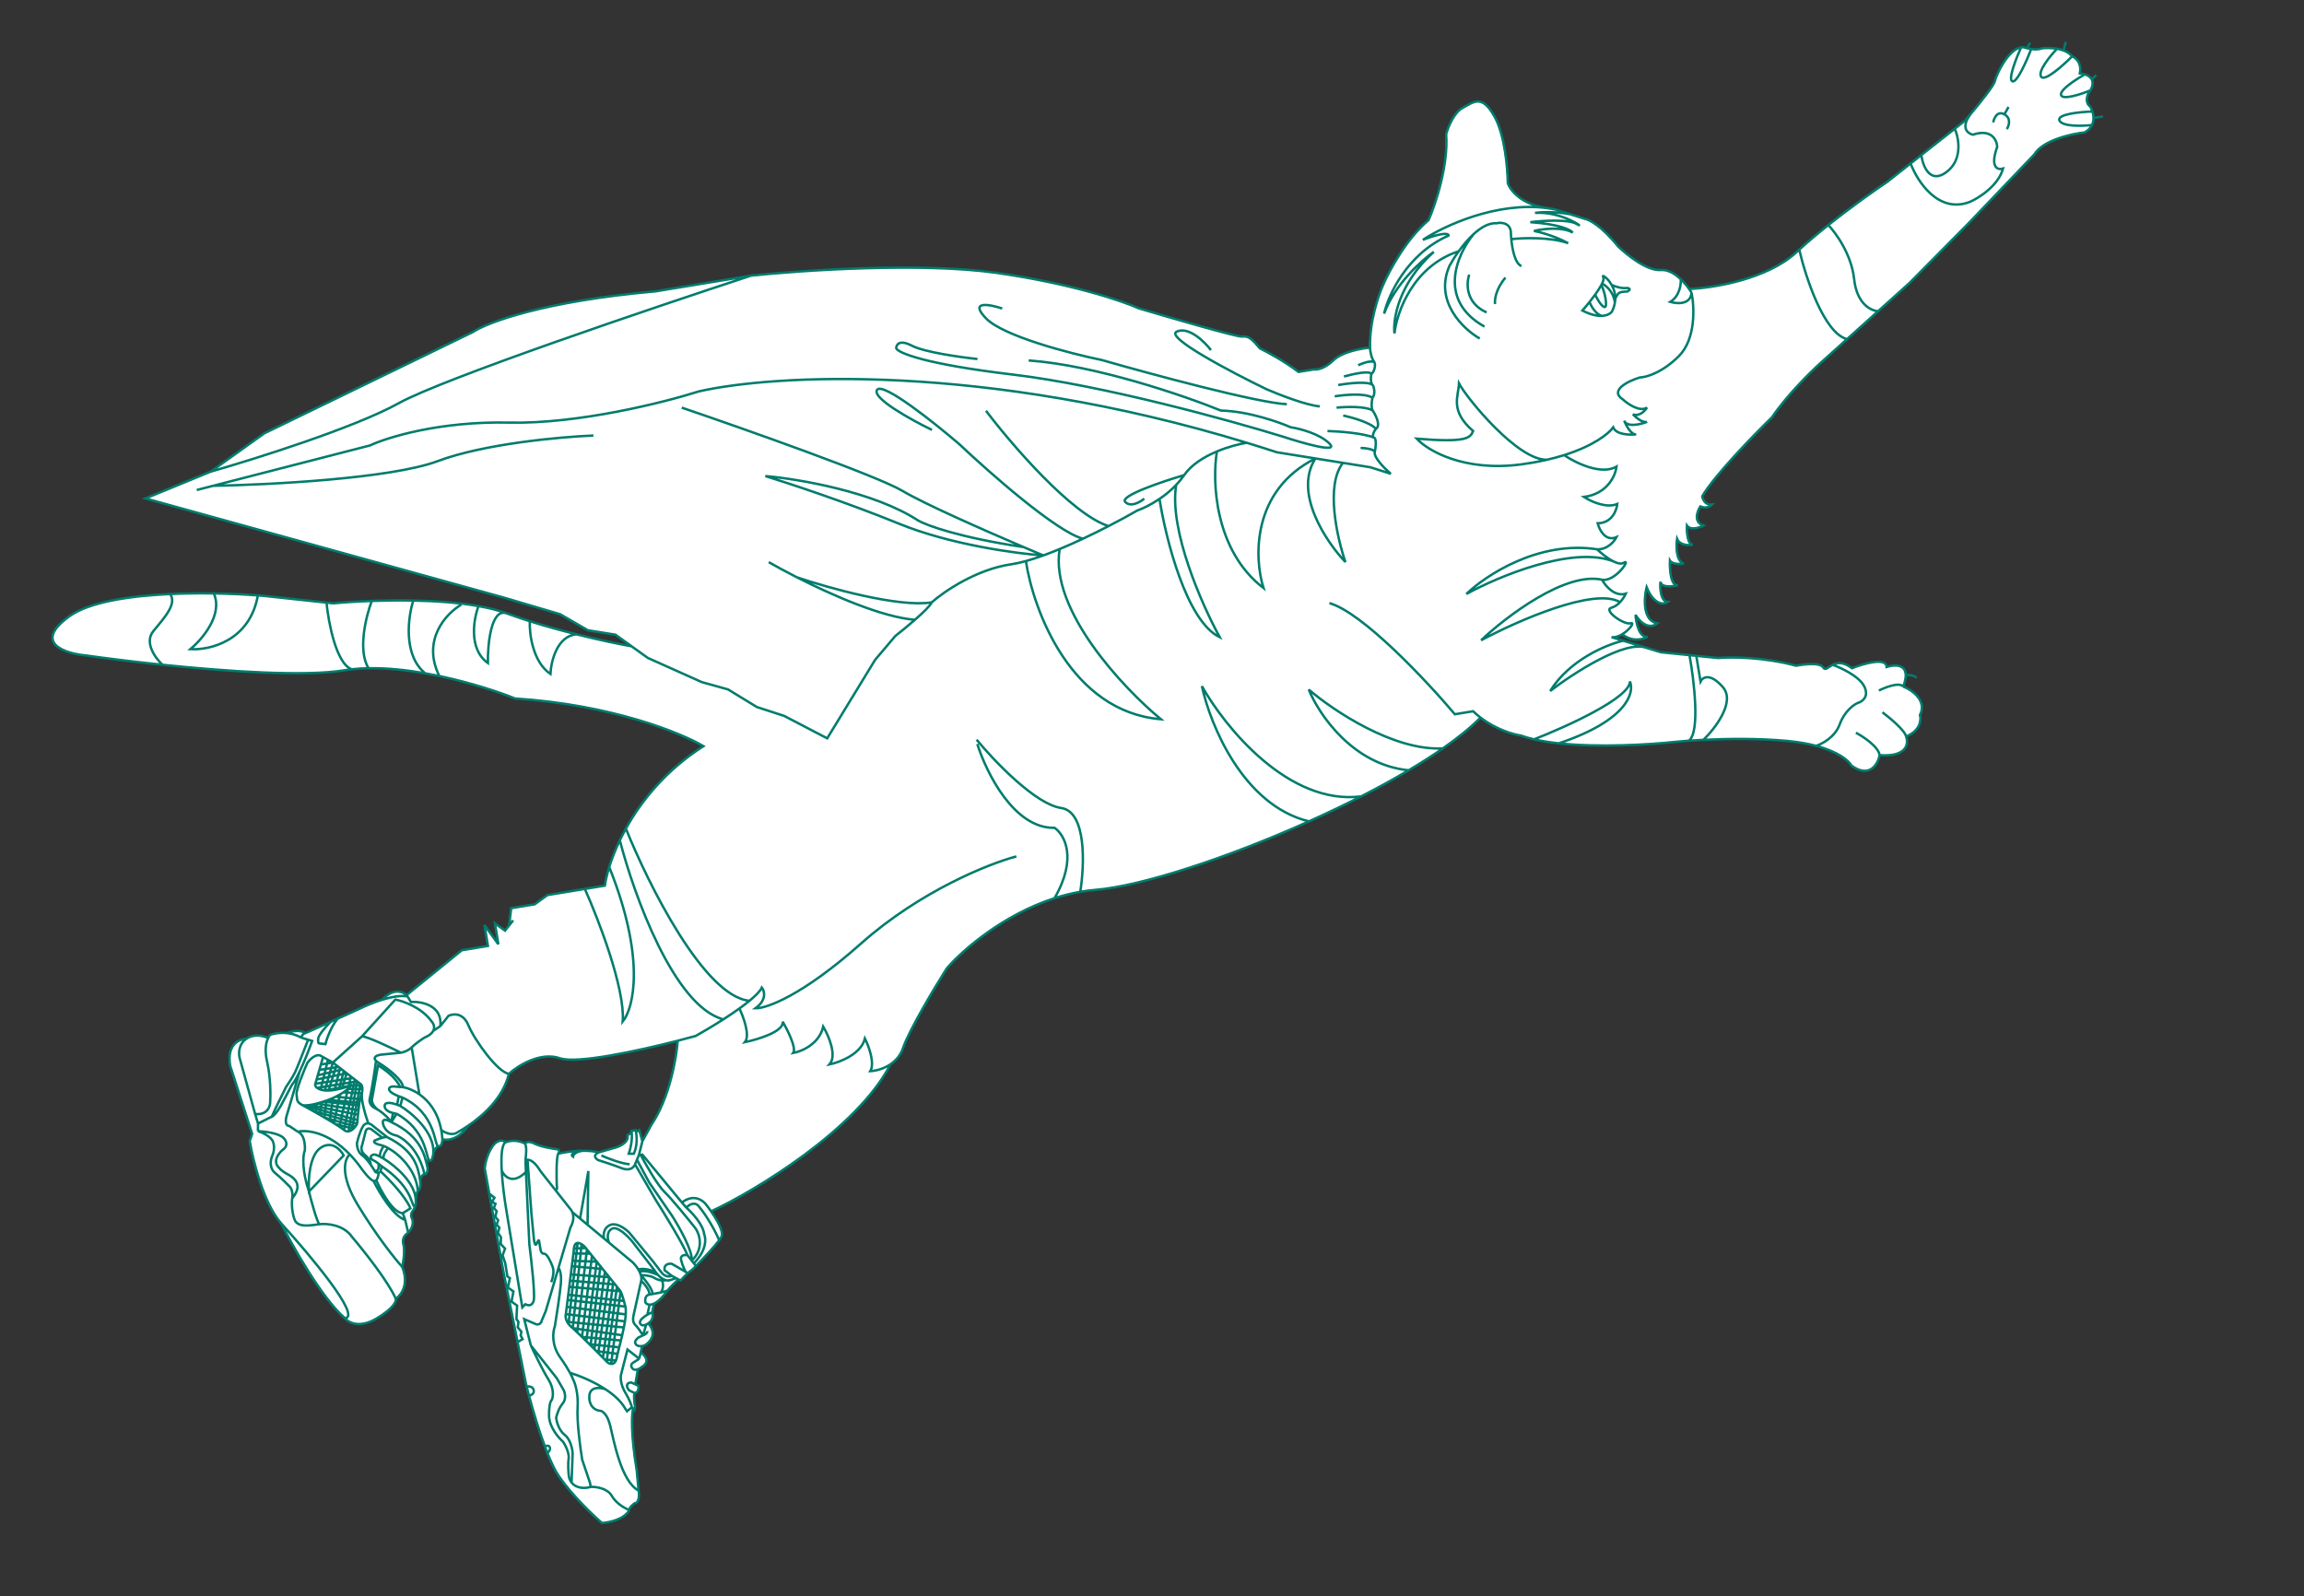 <svg width="570" height="395" viewBox="0 0 570 395" fill="none" xmlns="http://www.w3.org/2000/svg">
<rect x="0" y="0" width="570" height="395" fill="#333333" stroke="none"/>
<path d="M391.995 54.258C393.017 54.422 396.086 56.017 400.19 61.089C402.295 63.138 407.333 67.165 410.646 66.885C412.452 66.733 414.216 67.819 415.637 69.159C416.47 69.944 417.185 70.817 417.722 71.579C423.541 71.359 437.001 69.228 444.287 62.461C444.508 62.256 444.732 62.05 444.959 61.843C447.163 59.836 449.64 57.767 452.14 55.779C457.873 51.219 463.733 47.079 466.735 45.069L472.508 40.527L475.15 38.449L483.428 31.937L485.915 29.982C486.385 29.441 486.952 28.778 487.561 28.053C490.002 25.148 493.115 21.24 493.358 20.139C493.715 18.527 496.613 12.331 499.835 11.808C500.054 11.772 500.274 11.763 500.494 11.783C500.708 11.857 500.987 11.94 501.306 12.018C501.618 12.094 501.969 12.165 502.334 12.217C503.237 12.345 504.231 12.358 504.957 12.044C505.854 11.933 507.299 11.897 508.732 12.149C509.284 12.245 509.834 12.384 510.35 12.578C511.191 12.894 511.942 13.356 512.464 14.015C513.035 14.236 513.922 14.883 514.302 16.033C514.499 16.628 514.561 17.357 514.373 18.232C514.762 18.262 515.203 18.34 515.63 18.482C516.327 18.713 516.987 19.111 517.317 19.737C517.656 20.378 517.65 21.259 516.988 22.443C516.836 22.716 516.649 23.004 516.423 23.31C516.099 24.026 515.747 25.653 516.936 26.43C517.136 26.759 517.34 27.188 517.495 27.675C517.651 28.165 517.756 28.714 517.759 29.279C517.761 29.857 517.654 30.451 517.381 31.015C517.051 31.696 516.478 32.334 515.559 32.845C512.266 33.202 505.161 34.797 503.088 38.32L486.682 55.493L472.182 70.143L464.48 77.07L456.778 83.997L450.231 89.885C447.728 92.138 441.816 97.987 438.19 103.356C433.71 107.703 423.992 117.691 420.954 122.876C421.084 123.665 421.752 125.176 423.388 124.907C423.052 125.331 422.001 126.019 420.482 125.385C419.691 126.62 418.738 129.296 421.26 130.119C420.279 130.649 418.088 131.392 417.173 130.128C417.092 131.651 417.267 134.732 418.615 134.864C417.616 135.065 415.441 135.054 414.728 133.403C414.467 135.177 414.436 138.888 416.399 139.538C415.502 139.685 413.559 139.739 412.959 138.777C412.87 140.928 413.145 145.156 414.953 144.859C413.614 145.226 410.871 145.574 410.617 144.024C410.475 145.631 410.641 148.882 412.434 149.03C411.476 149.703 409.087 149.912 407.189 145.361C406.532 148.084 406.149 153.688 409.876 154.313C409.011 155.101 406.715 155.786 404.449 152.221C404.585 154.165 405.372 157.968 407.438 157.629C406.401 158.266 403.691 159.038 401.149 157.021C400.304 157.531 399.358 157.866 398.503 157.729L401.412 158.619L406.61 160.21C406.785 160.252 406.953 160.303 407.114 160.364L410.721 161.467L417.8 162.182L419.486 162.353L424.88 162.897C427.928 162.617 436.06 162.607 444.201 164.805C446.126 164.415 450.161 163.958 450.904 165.251C451.386 166.089 452.056 165.17 453.224 164.574C454.307 164.023 455.817 163.75 458.003 165.41C460.838 164.281 466.521 162.64 466.573 165.106C468.366 164.521 471.237 164.355 471.305 167.091C471.323 167.823 471.141 168.762 470.685 169.956C472.81 170.785 476.615 173.357 474.828 177.011C475.166 178.171 474.952 180.858 471.392 182.327C472.046 184.061 471.653 187.412 464.856 186.938C464.409 189.147 462.387 192.758 457.877 189.521C457.245 188.321 454.695 186.102 449.116 184.625C447.129 184.099 444.759 183.667 441.954 183.408C434.829 182.751 427.047 182.855 421.245 183.141C419.929 183.205 418.715 183.28 417.634 183.356C416.334 183.449 415.227 183.545 414.364 183.633C407.939 184.336 395.467 185.078 385.472 184.006C383.28 183.771 381.207 183.448 379.343 183.019C378.169 182.749 377.079 182.437 376.094 182.077C374.214 181.816 369.942 180.576 366.107 177.64C363.683 180.097 360.516 182.656 356.801 185.248C354.22 187.048 351.376 188.864 348.332 190.671C344.664 192.849 340.706 195.016 336.574 197.128C332.41 199.258 328.068 201.333 323.667 203.311C303.607 212.324 282.306 219.319 270.867 220.258C269.588 220.363 268.325 220.527 267.079 220.743C264.897 221.123 262.768 221.662 260.708 222.325C248.134 226.37 238.12 234.998 234.055 239.679C231.075 244.405 224.742 254.957 223.255 259.357C222.628 261.21 221.46 262.508 220.161 263.396C211.849 279.521 186.64 294.769 175.754 299.803C177.309 302.04 178.941 304.915 178.333 306.081C178.212 306.311 178.015 306.607 177.761 306.948C176.5 308.641 173.821 311.481 172.009 313.329C171.734 313.61 171.479 313.868 171.251 314.096L169.976 315.079L168.18 316.922L167.633 316.625C166.858 317.397 165.253 319.016 165.037 319.317C163.635 321.258 162.492 322.233 161.606 322.646L161.188 324.812C161.417 325.401 161.488 326.684 160.2 327.54C162.564 330.089 160.601 332.218 159.323 332.964C159.165 333.027 158.939 333.093 158.688 333.132L158.339 334.705C160.737 336.458 159.544 337.811 158.648 338.269C158.413 338.473 158.041 338.73 157.644 338.88L156.999 342.602L157.759 342.946C157.861 343.482 157.819 344.594 156.836 344.755C156.532 345.424 156.791 347.304 156.959 348.161L156.792 348.962L156.474 348.627C156.124 349.808 155.811 354.516 157.354 363.899L157.827 368.904C157.992 369.908 158.017 371.945 156.798 372.057C156.337 372.391 155.436 373.187 155.521 373.703C154.311 376.024 150.507 376.811 148.755 376.915C146.567 375.028 141.378 370.083 138.133 365.4C137.178 364.022 136.194 361.954 135.245 359.576C135.043 359.069 134.843 358.548 134.644 358.017C133.096 353.867 131.683 349.081 130.704 345.404C130.491 344.603 130.298 343.855 130.129 343.177C130.055 342.88 129.985 342.596 129.92 342.328L127.877 332.165L124.478 315.264L120.878 295.411L119.75 289.188C119.812 288.22 120.274 285.786 121.626 283.796C122.979 281.805 124.426 282.23 124.981 282.692C126.976 281.922 128.943 282.593 129.677 283.025C129.887 282.733 130.668 282.332 132.115 283.066C133.562 283.801 136.481 284.301 137.759 284.459C138.022 284.49 138.425 284.748 137.936 285.535C139.014 285.277 140.944 284.941 143.015 284.84C143.343 284.824 143.674 284.814 144.005 284.811C145.369 284.798 146.745 284.905 147.94 285.217L151.527 284.186C152.879 283.89 155.482 282.829 155.084 280.949L156.099 280.34C156.076 280.163 156.048 280.019 156.019 279.911L157.095 279.734C157.128 279.878 157.157 280.021 157.183 280.162L157.973 279.7L158.756 282.445L161.021 278.316C165.478 271.748 167.191 261.763 167.49 257.591C157.534 260.138 142.547 263.364 138.365 261.927C133.493 260.252 127.916 263.792 125.736 265.771C124.227 271.927 119.105 276.262 115.703 278.581C113.213 282.173 110.383 282.328 109.279 281.957C109.277 282.621 109.067 283.893 108.235 283.676C107.823 283.744 107.266 284.793 107.039 285.309C107.033 285.421 107.024 285.533 107.012 285.645C106.89 286.476 106.501 287.917 105.915 287.041C105.311 287.14 105.374 288.014 105.482 288.438C105.909 289.96 105.25 290.613 104.867 290.75C104.466 290.462 103.945 291.417 103.735 291.93C104.074 293.996 103.514 294.619 103.191 294.672C103.049 294.931 102.75 295.753 102.684 296.965C102.71 297.413 102.712 298.056 102.621 298.412C102.609 298.46 102.595 298.502 102.579 298.539C102.484 298.796 102.254 299.283 101.835 299.868C101.331 300.569 101.598 301.343 101.795 301.642C102.033 302.192 102.17 303.658 100.819 305.118C100.239 305.397 99.189 306.358 99.629 307.965C100.07 309.573 99.614 312.352 99.33 313.54C101.113 317.933 99.01 320.628 97.736 321.427C97.943 321.982 97.295 323.732 93.04 326.288C88.786 328.843 86.024 327.33 85.175 326.254C79.507 321.351 72.284 308.555 69.381 302.77C65.031 297.824 62.388 287.121 61.61 282.388L62.206 280.633L56.794 263.841C55.831 258.518 59.044 257.135 60.771 257.109C62.761 255.769 65.19 256.432 66.156 256.93C66.334 256.56 66.525 256.296 66.689 256.137C67.454 255.835 68.953 255.512 70.703 255.682C71.78 255.289 74.218 254.745 75.349 255.708C75.802 255.537 78.548 254.308 81.631 252.917C82.206 252.658 82.793 252.392 83.379 252.127C85.422 251.203 87.453 250.281 88.933 249.608C90.19 248.984 92.263 248.094 94.432 247.43C95.412 246.22 97.984 244.296 100.432 246.281L114.081 235.197L120.537 234.136L119.688 228.971L123.119 233.711L122.27 228.547L124.776 230.345L125.783 229.074L126.294 224.791L132.105 223.836L135.265 221.549L139.569 220.841L144.519 220.028L149.468 219.214C149.648 217.965 149.998 216.402 150.551 214.616C151.162 212.643 152.021 210.396 153.173 207.997C153.626 207.052 154.124 206.083 154.671 205.098C158.462 198.267 164.559 190.65 173.855 184.706C168.305 181.419 151.218 174.458 127.272 172.913C123.197 171.277 116.228 168.972 108.514 167.351C107.367 167.109 106.203 166.883 105.029 166.677C100.355 165.854 95.533 165.342 91.009 165.422C89.59 165.448 88.2 165.531 86.853 165.682C86.231 165.751 85.618 165.835 85.016 165.934C75.321 167.527 56.107 166.239 40.035 164.567C32.703 163.804 26.025 162.962 21.204 162.277C15.971 161.811 7.795 159.221 16.96 152.587C21.866 149.036 31.829 147.529 41.91 147.061C45.575 146.891 49.257 146.858 52.715 146.914C56.789 146.98 60.556 147.17 63.626 147.404C64.171 147.446 64.695 147.489 65.194 147.532L80.605 149.183L82.292 149.364C84.768 149.128 88.073 148.901 91.808 148.766C94.998 148.651 98.501 148.602 102.07 148.672C107.602 148.781 113.291 149.175 118.209 150.048C120.769 150.502 123.12 151.086 125.132 151.826C126.995 152.512 128.933 153.167 130.896 153.787C134.781 155.014 138.763 156.104 142.452 157.027C148.199 158.464 153.236 159.494 156.091 159.999L152.082 157.121L145.272 156.03L138.433 152.071L124.495 147.953L35.812 123.409L51.962 116.776L65.213 107.305L116.791 82.251C120.31 79.905 134.276 74.603 161.989 72.17L185.661 68.28C198.189 66.957 227.861 64.968 246.327 67.591C264.793 70.214 277.528 74.545 281.588 76.383C289.566 78.755 305.827 83.472 307.046 83.36C308.57 83.22 309.286 83.544 311.503 86.274C313.222 87.097 317.545 89.414 321.081 92.104L324.847 91.485C325.534 91.63 327.461 91.387 329.674 89.255C331.888 87.123 336.661 86.265 338.77 86.103C338.6 79.765 340.838 73.165 341.978 70.657C343.438 67.212 347.737 59.168 353.255 54.548C354.942 50.697 358.175 41.053 357.605 33.279C358.063 31.582 359.528 27.901 361.725 26.744C364.471 25.299 366.465 23.313 369.607 28.985C372.121 33.523 372.817 41.792 372.851 45.36C373.389 47.061 376.092 50.688 382.604 51.581C383.288 51.673 383.971 51.789 384.65 51.929L388.323 53.094L391.995 54.258Z" fill="white"/>
<path d="M366.088 83.769C361.982 81.423 354.736 74.54 358.599 65.772C359.146 64.765 359.932 63.486 360.88 62.168M376.4 65.829C374.848 65.252 374.143 61.85 373.886 59.17M364.597 57.894C366.4 56.252 368.365 55.111 370.239 55.239C371.267 54.996 373.412 55.049 373.766 57.201C373.778 57.754 373.815 58.435 373.886 59.17M364.597 57.894C360.537 62.774 355.385 74.19 367.259 80.814M364.597 57.894C363.227 59.142 361.95 60.679 360.88 62.168M360.88 62.168C349.553 65.868 345.567 77.254 344.991 82.485C344.574 79.054 345.936 70.218 354.716 62.321C351.706 64.4 345.032 70.366 342.42 77.603C343.44 73.052 348.057 62.819 358.365 58.296C358.431 57.806 357.255 57.329 352.016 59.339C357.213 55.901 370.279 49.811 382.775 51.499M418.477 72.396C419.193 75.851 419.581 83.818 415.413 88.039C411.244 92.26 407.19 93.369 405.684 93.395C402.844 94.267 398.03 96.576 401.495 98.835C402.753 99.992 405.708 102.011 407.46 100.839C406.968 101.656 405.584 103.136 403.979 102.516C404.694 103.283 406.397 104.727 407.488 104.37C405.897 105 402.534 105.826 401.806 104.089C402.299 105.297 403.587 107.664 404.792 107.466C403.202 107.653 399.837 107.573 399.095 105.75C397.945 107.353 394.174 110.336 386.962 112.611M418.477 72.396C418.27 75.436 414.886 75.196 413.22 74.697C415.546 73.253 415.915 70.349 415.808 69.077M418.477 72.396C418.318 72.126 418.122 71.822 417.893 71.497M382.775 113.748C375.575 114.047 363.018 98.713 360.953 94.89C360.815 98.081 358.599 101.601 364.446 106.649C363.731 108.398 362.772 109.553 350.489 108.545C353.178 111.455 362.123 116.799 376.397 114.895C380.525 114.345 384.028 113.536 386.962 112.611M373.886 59.17C376.737 58.849 383.544 58.6 387.958 60.173C386.701 59.472 383.25 57.885 379.503 57.142C381.557 56.641 386.347 56.019 389.071 57.535C388.596 56.884 385.835 55.46 378.594 54.971C381.554 54.603 387.989 54.175 390.048 55.409C392.622 56.951 386.633 52.213 379.764 52.679C380.983 52.478 384.437 52.264 388.494 53.012M388.494 53.012L384.821 51.848C384.142 51.707 383.459 51.591 382.775 51.499M388.494 53.012L392.166 54.177C393.187 54.34 396.256 55.936 400.361 61.007C402.466 63.056 407.504 67.083 410.817 66.803C412.623 66.651 414.387 67.737 415.808 69.077M382.775 51.499C376.263 50.606 373.56 46.98 373.022 45.278C372.988 41.71 372.292 33.441 369.778 28.903C366.636 23.231 364.642 25.217 361.896 26.663C359.699 27.819 358.234 31.501 357.776 33.197C358.346 40.971 355.113 50.616 353.425 54.466C347.908 59.086 343.609 67.13 342.149 70.575C341.009 73.083 338.771 79.683 338.941 86.021M415.808 69.077C416.641 69.862 417.356 70.735 417.893 71.497M398.716 70.496C397.675 68.647 396.15 67.824 396.633 68.582C396.826 68.884 396.686 69.457 396.34 70.177M398.716 70.496C399.436 70.841 401.22 71.475 402.597 71.249C403.051 71.321 403.672 71.602 402.523 72.145C401.89 72.102 400.54 72.183 400.209 72.857C399.98 73.152 399.536 73.851 399.586 74.285M398.716 70.496C399.276 71.491 399.695 72.783 399.586 74.285M399.586 74.285C399.573 74.47 399.551 74.657 399.521 74.848M394.642 72.888C395.02 73.746 395.99 75.561 396.85 75.95C397.924 76.437 396.962 71.777 396.142 70.563M394.642 72.888C395.232 72.07 395.764 71.264 396.142 70.563M394.642 72.888C394.19 73.513 393.703 74.146 393.226 74.743M396.142 70.563C396.214 70.431 396.28 70.302 396.34 70.177M393.226 74.743C392.592 75.535 391.974 76.265 391.47 76.835C393.54 77.895 395.144 78.207 396.327 78.149M393.226 74.743C393.651 75.762 394.866 77.869 396.327 78.149M396.327 78.149C397.682 78.082 398.484 77.531 398.801 77.066C399.183 76.291 399.411 75.549 399.521 74.848M396.34 70.177C397.241 70.582 399.139 72.082 399.521 74.848M417.893 71.497C423.712 71.278 437.172 69.146 444.458 62.379C444.679 62.174 444.903 61.968 445.13 61.761M512.635 13.933C512.113 13.274 511.362 12.813 510.52 12.496M512.635 13.933C513.206 14.155 514.093 14.801 514.473 15.951C514.67 16.546 514.732 17.275 514.544 18.15C514.933 18.18 515.374 18.259 515.801 18.4M512.635 13.933C510.425 16.175 505.794 20.317 504.951 18.953C504.108 17.589 507.234 13.794 508.903 12.067M445.13 61.761C446.684 68.523 451.222 82.421 456.949 83.915M445.13 61.761C447.334 59.754 449.811 57.686 452.311 55.697M456.949 83.915L450.402 89.803C447.899 92.056 441.987 97.905 438.361 103.275C433.881 107.621 424.163 117.609 421.125 122.794C421.255 123.583 421.923 125.094 423.558 124.825C423.223 125.249 422.172 125.937 420.653 125.303C419.862 126.538 418.909 129.214 421.431 130.037C420.45 130.567 418.259 131.31 417.344 130.046C417.263 131.57 417.438 134.65 418.785 134.782C417.787 134.983 415.612 134.972 414.899 133.321C414.638 135.095 414.607 138.806 416.57 139.456C415.673 139.603 413.73 139.657 413.13 138.695C413.041 140.846 413.316 145.074 415.124 144.777C413.784 145.144 411.042 145.492 410.787 143.942C410.646 145.55 410.812 148.801 412.605 148.948C411.647 149.621 409.258 149.83 407.36 145.279C406.703 148.003 406.32 153.606 410.047 154.231C409.182 155.019 406.886 155.705 404.62 152.139C404.755 154.083 405.543 157.886 407.609 157.547C406.571 158.185 403.862 158.956 401.32 156.939M456.949 83.915L464.651 76.988M452.311 55.697C458.044 51.137 463.903 46.998 466.906 44.987L472.679 40.445M452.311 55.697C454.17 57.594 458.053 62.93 458.713 69.098C459.373 75.266 462.947 76.928 464.651 76.988M464.651 76.988L472.353 70.061L486.853 55.411L503.259 38.239C505.332 34.715 512.437 33.12 515.73 32.763C516.649 32.252 517.222 31.614 517.552 30.933M472.679 40.445C474.33 44.886 479.583 53.001 487.389 49.931C489.622 48.949 494.378 45.931 495.542 41.717C494.281 42.108 492.226 41.577 494.102 36.318C494.016 34.674 492.693 31.775 488.086 33.328C486.768 33.033 484.852 31.549 487.732 27.971M472.679 40.445L475.321 38.367M487.732 27.971C487.123 28.697 486.556 29.359 486.085 29.9L483.599 31.855M487.732 27.971C490.173 25.067 493.286 21.158 493.529 20.057C493.886 18.446 496.784 12.249 500.006 11.726M475.321 38.367C475.688 41.047 477.445 45.642 481.539 42.582C485.634 39.522 484.619 34.156 483.599 31.855M475.321 38.367L483.599 31.855M501.477 11.936C501.158 11.858 500.879 11.775 500.665 11.701C500.444 11.681 500.225 11.691 500.006 11.726M501.477 11.936L502.245 10.557M501.477 11.936C501.789 12.012 502.139 12.083 502.505 12.135M510.52 12.496L511.054 10.362M510.52 12.496C510.004 12.303 509.455 12.163 508.903 12.067M517.488 19.655L518.594 18.589M517.488 19.655C517.157 19.029 516.498 18.631 515.801 18.4M517.488 19.655C517.827 20.296 517.821 21.177 517.159 22.361M517.929 29.197L520.274 28.811M517.929 29.197C517.927 28.632 517.822 28.084 517.666 27.593M517.929 29.197C517.932 29.775 517.825 30.369 517.552 30.933M493.112 30.292C493.306 29.229 494.13 27.34 495.877 28.29M495.877 28.29C497.625 29.241 497.006 31.125 496.478 31.949M495.877 28.29L496.903 26.464M500.006 11.726C498.816 14.344 496.718 19.687 497.85 20.12C498.982 20.553 501.425 14.977 502.505 12.135M502.505 12.135C503.408 12.264 504.402 12.276 505.128 11.962C506.025 11.851 507.47 11.816 508.903 12.067M515.801 18.4C513.64 19.597 509.436 22.305 509.907 23.553C510.377 24.802 514.937 23.279 517.159 22.361M517.159 22.361C517.006 22.634 516.819 22.922 516.594 23.228C516.27 23.944 515.918 25.571 517.107 26.348C517.307 26.677 517.511 27.106 517.666 27.593M517.666 27.593C514.652 27.68 508.799 28.244 509.498 29.809C510.197 31.374 515.159 31.21 517.552 30.933M386.962 112.611C389.7 114.48 396.125 117.665 399.916 115.45C399.679 117.626 397.737 122.174 391.868 122.961C393.479 124.023 397.383 125.856 400.11 124.701C399.963 126.272 398.788 129.427 395.259 129.476C395.674 131.103 397.185 134.066 399.913 132.911C399.384 133.955 397.683 136.018 395.102 135.912M395.102 135.912C380.679 133.685 367.539 142.357 362.772 146.972C370.645 142.651 388.937 134.984 399.127 138.887M395.102 135.912C396.033 136.805 397.648 138.142 399.127 138.887M396.339 143.444C399.637 144.007 403.63 138.046 401.727 139.243C401.105 139.634 400.148 139.402 399.127 138.887M396.339 143.444C397.137 144.934 399.428 147.71 402.212 146.899C401.976 147.42 401.479 148.26 400.788 148.992M396.339 143.444C387.264 141.399 372.613 152.574 366.422 158.417C375.224 153.699 394.419 145.208 400.788 148.992M470.856 169.874C472.981 170.704 476.786 173.276 474.999 176.929C475.337 178.089 475.123 180.776 471.563 182.245M470.856 169.874C469.869 168.71 466.427 170.049 464.83 170.865M470.856 169.874C471.312 168.68 471.494 167.741 471.476 167.01M471.563 182.245C472.216 183.98 471.824 187.33 465.027 186.856M471.563 182.245C471.322 180.782 467.564 177.635 465.714 176.245M465.027 186.856C464.58 189.066 462.558 192.676 458.048 189.439C457.416 188.239 454.866 186.021 449.287 184.543M465.027 186.856C464.674 184.704 460.956 182.257 459.142 181.303M328.886 149.226C337.141 151.582 353.02 168.54 359.927 176.724L364.446 175.981C365.037 176.554 365.652 177.079 366.278 177.559M471.476 167.01C471.408 164.273 468.537 164.439 466.743 165.025C466.692 162.558 461.009 164.199 458.174 165.328C455.988 163.668 454.477 163.941 453.395 164.493M471.476 167.01C472.287 166.987 473.938 167.113 474.051 167.802M417.971 162.101L410.892 161.385L407.284 160.282M417.971 162.101C419.103 168.314 420.654 181.247 417.804 183.275M417.971 162.101L419.657 162.271M417.804 183.275C416.505 183.367 415.397 183.463 414.535 183.551C408.11 184.254 395.638 184.996 385.643 183.924M417.804 183.275C418.886 183.198 420.1 183.124 421.416 183.059M421.416 183.059C427.218 182.773 435 182.67 442.125 183.326C444.929 183.585 447.3 184.017 449.287 184.543M421.416 183.059C424.34 180.229 429.397 173.66 426.236 170.025C423.074 166.389 421.228 167.57 420.699 168.614C420.376 166.645 419.714 162.619 419.657 162.271M419.657 162.271L425.051 162.816C428.099 162.536 436.23 162.525 444.371 164.723C446.297 164.333 450.332 163.876 451.075 165.169C451.557 166.007 452.227 165.088 453.395 164.493M449.287 184.543C450.76 184.092 453.994 182.392 455.149 179.197C456.303 176.001 458.59 174.358 459.589 173.936C460.647 173.652 462.46 172.448 461.247 169.906C460.034 167.365 455.507 165.238 453.395 164.493M401.583 158.537L398.674 157.647C399.529 157.784 400.475 157.449 401.32 156.939M401.583 158.537C397.569 159.441 388.336 163.192 383.514 170.969C389.238 166.576 402.006 158.289 407.284 160.282M401.583 158.537L407.284 160.282M379.513 182.937C378.34 182.667 377.25 182.355 376.264 181.995C374.385 181.734 370.113 180.495 366.278 177.559M379.513 182.937C387.442 179.853 403.287 172.669 403.239 168.611C404.426 171.355 402.57 178.26 385.643 183.924M379.513 182.937C381.378 183.366 383.451 183.689 385.643 183.924M401.32 156.939C403.168 155.826 404.534 153.88 403.414 154.216C401.782 154.705 396.466 150.938 398.69 150.351C399.499 150.138 400.211 149.602 400.788 148.992M48.68 121.24L52.709 120.204M340.102 111.91C339.884 113.272 342.656 116.021 344.07 117.225L339.054 115.618L332.244 114.527M340.102 111.91C340.163 111.605 339.549 110.962 336.609 110.826M340.102 111.91C340.332 110.841 340.622 108.619 339.949 108.288M338.941 86.021C338.963 86.827 339.226 88.692 340.098 89.698M338.941 86.021C336.832 86.183 332.059 87.041 329.845 89.173C327.632 91.305 325.705 91.548 325.018 91.403L321.252 92.022C317.716 89.332 313.393 87.015 311.674 86.192C309.457 83.463 308.741 83.138 307.217 83.278C305.998 83.39 289.737 78.674 281.759 76.301C277.699 74.464 264.964 70.133 246.498 67.51C228.032 64.887 198.36 66.876 185.832 68.198M340.098 89.698C340.228 90.266 340.241 91.642 339.249 92.6M340.098 89.698C339.368 89.023 337.068 89.865 336.009 90.37M339.249 92.6C339.11 93.323 339.007 94.895 339.709 95.398M339.249 92.6C339.079 91.568 334.672 92.542 332.49 93.159M339.709 95.398C339.964 96.056 340.288 97.579 339.541 98.409M339.709 95.398C338.894 94.206 333.609 94.817 331.069 95.271M339.541 98.409C339.372 99.174 339.152 100.883 339.623 101.601M339.541 98.409C337.751 97.201 332.569 97.677 330.202 98.066M339.623 101.601C340.409 102.798 341.659 105.377 340.366 106.12M339.623 101.601C337.934 100.464 332.945 100.636 330.662 100.863M340.366 106.12C339.946 106.705 339.276 107.957 339.949 108.288M340.366 106.12C339.236 104.626 334.522 103.286 332.306 102.803M339.949 108.288C337.198 107.149 331.109 106.721 328.408 106.649M185.832 68.198L162.16 72.089C134.447 74.522 120.481 79.823 116.962 82.169L65.384 107.223L52.132 116.694M185.832 68.198C161.29 76.21 109.493 93.741 98.637 99.768C87.781 105.796 63.111 113.564 52.132 116.694M230.504 149.041C233.461 146.418 241.536 140.862 250.173 139.62C251.277 139.461 252.497 139.189 253.8 138.828M230.504 149.041C230.162 149.86 228.364 151.594 226.35 153.355M230.504 149.041C222.412 150.371 204.899 145.463 197.154 142.843M292.96 117.558C287.548 119.148 277.051 122.693 278.352 124.158C279.654 125.624 282.051 124.25 283.087 123.38M292.96 117.558C294.763 114.934 297.925 113.018 301.059 111.705M292.96 117.558C292.361 118.429 291.692 119.237 290.982 119.983M308.441 109.553C243.162 89.653 191.197 92.662 172.861 96.852C164.321 99.581 142.983 104.945 125.947 104.562C108.91 104.18 95.893 108.176 91.514 110.222L52.709 120.204M308.441 109.553C310.909 110.305 313.396 111.09 315.901 111.909L325.435 113.436M308.441 109.553C306.674 109.833 303.877 110.525 301.059 111.705M168.657 100.858C184.265 106.175 217.05 117.746 223.323 121.489C228.618 124.648 243.36 131.156 253.231 135.367M258.114 137.43C251.515 136.979 235.144 134.78 222.444 129.59C209.745 124.4 195.085 119.562 189.342 117.791C197.413 118.486 216.279 121.661 227.179 128.812C229.292 130.017 237.462 133.014 253.231 135.367M258.114 137.43C256.713 136.845 255.055 136.145 253.231 135.367M258.114 137.43C256.611 137.976 255.16 138.451 253.8 138.828M258.114 137.43C259.428 136.953 260.783 136.421 262.151 135.852M230.564 106.375C225.44 103.89 215.554 98.425 216.997 96.449C218.441 94.473 231.155 104.596 237.332 109.904C244.835 117.006 261.457 131.628 267.919 133.293M267.919 133.293C270.126 132.258 272.275 131.192 274.257 130.171M267.919 133.293C266.016 134.186 264.069 135.055 262.151 135.852M243.93 101.637C250.231 109.944 265.118 127.28 274.257 130.171M274.257 130.171C277.063 128.725 279.534 127.368 281.359 126.316C282.591 125.891 284.664 124.932 286.855 123.446M241.825 88.832C237.703 88.404 228.685 87.146 225.591 85.533C222.497 83.92 221.719 85.285 221.717 86.17C222.115 87.246 228.456 90.057 250.637 92.688C272.817 95.32 304.44 104.037 317.48 108.067C322.309 109.662 331.359 112.234 328.921 109.769C326.482 107.304 321.493 106.039 319.303 105.714C316.333 104.397 308.725 101.728 302.049 101.588C293.126 97.95 271.121 90.377 254.481 89.183M247.948 76.333C244.832 75.298 239.664 74.335 243.927 78.762C248.191 83.189 264.81 87.485 272.587 89.081C284.841 92.592 311.153 99.694 318.366 100.011M299.59 86.631C297.994 84.536 294.061 80.689 291.103 82.059C288.146 83.429 304.693 92.129 313.337 96.307C316.351 97.616 323.209 100.298 326.521 100.549M52.132 116.694L35.983 123.327L124.666 147.871L138.604 151.989L145.443 155.949L152.253 157.04L156.262 159.917M190.191 139.09C192.009 140.138 194.409 141.446 197.154 142.843M226.35 153.355C224.629 154.861 222.749 156.386 221.486 157.374L216.489 163.279L204.649 182.685L194.013 177.14L187.242 174.938L180.117 170.583L173.631 168.776L160.271 162.794L156.262 159.917M226.35 153.355C218.293 152.716 205.954 147.323 197.154 142.843M52.709 120.204C66.446 119.963 96.793 118.405 108.285 114.096C119.777 109.786 138.754 108.079 146.806 107.764M100.602 246.199L114.252 235.115L120.708 234.054L119.859 228.889L123.29 233.63L122.441 228.465L124.947 230.263L125.954 228.993M100.602 246.199L100.821 246.552M100.602 246.199C98.155 244.215 95.583 246.138 94.603 247.348M126.961 227.722L125.954 228.993M125.954 228.993L126.465 224.709L132.276 223.754L135.436 221.467L139.74 220.759L144.69 219.946M125.303 151.744C123.291 151.004 120.94 150.42 118.38 149.966M125.303 151.744C121.48 150.428 120.638 159.398 120.694 164.048C115.89 160.637 117.15 153.239 118.38 149.966M125.303 151.744C127.166 152.43 129.104 153.085 131.067 153.705M156.262 159.917C153.407 159.412 148.37 158.382 142.623 156.945M102.241 148.59C100.934 152.745 99.697 162.161 105.2 166.595M102.241 148.59C107.773 148.699 113.461 149.093 118.38 149.966M102.241 148.59C98.672 148.52 95.169 148.569 91.979 148.684M105.2 166.595C106.373 166.801 107.538 167.028 108.685 167.269M105.2 166.595C100.526 165.772 95.704 165.26 91.18 165.341M114.121 149.604C110.459 151.736 104.245 158.253 108.685 167.269M108.685 167.269C116.399 168.89 123.368 171.195 127.442 172.831C151.389 174.377 168.476 181.337 174.026 184.624C164.73 190.568 158.633 198.185 154.842 205.016M131.067 153.705C130.942 156.808 131.787 163.763 136.169 166.756C136.321 163.648 137.825 157.335 142.623 156.945M131.067 153.705C134.952 154.932 138.934 156.022 142.623 156.945M80.776 149.101L65.365 147.451C64.866 147.407 64.342 147.364 63.797 147.322M80.776 149.101L82.463 149.282C84.939 149.046 88.244 148.819 91.979 148.684M80.776 149.101C81.255 154.034 83.175 164.239 87.024 165.6M87.024 165.6C86.402 165.669 85.789 165.753 85.187 165.852C75.492 167.446 56.278 166.157 40.206 164.485M87.024 165.6C88.371 165.449 89.761 165.366 91.18 165.341M91.979 148.684C90.565 152.409 88.426 160.956 91.18 165.341M40.206 164.485C32.874 163.722 26.196 162.88 21.375 162.195C16.142 161.729 7.966 159.139 17.131 152.505C22.037 148.954 32 147.447 42.081 146.979M40.206 164.485C38.471 162.891 35.59 158.99 37.951 156.14C40.901 152.577 43.798 149.36 42.081 146.979M42.081 146.979C45.746 146.809 49.427 146.776 52.886 146.832M52.886 146.832C55.253 152.087 50.005 158.215 47.086 160.622C51.812 160.913 61.771 158.662 63.797 147.322M52.886 146.832C56.96 146.898 60.727 147.088 63.797 147.322M125.907 265.689C128.087 263.71 133.664 260.17 138.536 261.845C142.718 263.282 157.705 260.056 167.661 257.509M125.907 265.689C123.201 265.36 117.5 257.567 115.859 253.637C114.547 250.494 112.041 250.802 110.952 251.35L108.939 253.891M125.907 265.689C124.398 271.845 119.276 276.181 115.874 278.499M251.444 211.904C244.736 213.669 227.654 220.455 212.996 233.473C198.339 246.491 189.488 249.566 186.895 249.477C189.739 247.418 189.139 245.203 188.484 244.353C188.069 245.235 186.94 246.376 185.426 247.618M253.8 138.828C255.671 151.11 264.97 176.13 287.195 177.959C277.815 170.197 259.675 150.91 262.151 135.852M301.059 111.705C299.841 119.086 300.44 136.176 312.581 145.497C310.263 138.12 309.59 121.382 325.435 113.436M325.435 113.436C319.937 121.943 328.089 134.07 332.852 139.07C330.817 133.185 327.845 120.037 332.244 114.527M325.435 113.436L332.244 114.527M369.879 75.236C369.717 74.252 370.004 71.566 372.45 68.689M363.488 67.952C362.736 70.101 362.543 74.981 367.787 77.301M182.925 249.526C183.933 251.624 185.618 256.229 184.294 257.86C187.571 257.175 194.024 255.2 193.628 252.79C194.854 254.873 197.091 259.338 196.228 260.54C198.302 260.163 202.694 258.329 203.664 254.014C204.986 256.228 207.144 261.2 205.203 263.375C207.732 262.849 213.028 260.829 213.983 256.959C214.917 258.832 216.49 263.067 215.31 265.029C216.517 264.98 218.547 264.534 220.332 263.314M182.925 249.526C181.668 250.429 180.306 251.344 178.947 252.217M182.925 249.526C183.827 248.878 184.674 248.236 185.426 247.618M366.278 177.559C363.854 180.015 360.687 182.574 356.972 185.166M323.838 203.229C303.778 212.242 282.477 219.238 271.038 220.176C269.759 220.281 268.496 220.445 267.25 220.662M323.838 203.229C307.543 199.292 299.384 179.283 297.342 169.771C302.971 179.817 318.734 199.337 336.745 197.047M323.838 203.229C328.239 201.251 332.581 199.176 336.745 197.047M336.745 197.047C340.877 194.934 344.834 192.768 348.503 190.589M356.972 185.166C344.769 185.846 329.761 175.751 323.782 170.619C326.258 176.715 334.667 189.243 348.503 190.589M356.972 185.166C354.391 186.966 351.547 188.782 348.503 190.589M241.613 183.019C245.94 188.276 256.177 199.014 262.514 199.917C268.851 200.821 268.312 214.123 267.25 220.662M267.25 220.662C265.067 221.041 262.939 221.58 260.879 222.243M241.79 184.095C243.974 191.104 250.85 205.061 260.89 204.826C263.295 206.463 266.661 212.24 260.879 222.243M260.879 222.243C248.305 226.288 238.29 234.916 234.226 239.598C231.245 244.324 224.913 254.876 223.426 259.275C222.799 261.128 221.631 262.426 220.332 263.314M153.343 207.915C156.795 221.343 166.749 249.004 178.947 252.217M153.343 207.915C153.797 206.97 154.295 206.001 154.842 205.016M153.343 207.915C152.192 210.314 151.333 212.561 150.722 214.534M178.947 252.217C176.42 253.841 173.906 255.322 172.108 256.327C170.81 256.687 169.304 257.089 167.661 257.509M154.842 205.016C160.382 218.804 174.254 246.627 185.426 247.618M144.69 219.946L149.639 219.132C149.819 217.883 150.169 216.321 150.722 214.534M144.69 219.946C148.067 227.495 154.67 244.628 154.063 252.773C156.74 249.497 159.818 237.262 150.722 214.534M286.855 123.446C288.385 133.207 293.509 153.714 301.761 157.662C297.405 149.759 289.15 131.158 290.982 119.983M286.855 123.446C288.244 122.504 289.682 121.349 290.982 119.983M167.661 257.509C167.362 261.681 165.649 271.666 161.191 278.234L158.927 282.363M158.927 282.363L158.058 285.821M158.927 282.363L158.144 279.619L157.354 280.08M175.925 299.721C186.811 294.687 212.02 279.439 220.332 263.314M158.058 285.821L157.581 286.95M158.058 285.821L158.489 285.75M168.716 297.551L158.919 285.68L158.489 285.75M168.716 297.551C169.71 296.651 172.26 295.444 174.506 297.815C176.175 299.899 179.31 304.452 178.503 305.999C178.383 306.23 178.186 306.525 177.932 306.867M168.716 297.551L169.807 298.809M157.103 288.078C156.881 288.741 155.916 289.864 153.838 289.056C151.761 288.249 149.068 287.373 147.981 287.035C147.372 286.694 146.546 285.835 148.111 285.136M157.103 288.078L162.193 296.855C164.378 300.29 169.016 307.846 170.085 310.587M157.103 288.078L157.581 286.95M148.111 285.136L151.698 284.104C153.049 283.808 155.652 282.747 155.255 280.867L156.27 280.258M148.111 285.136C146.916 284.824 145.539 284.717 144.176 284.729M148.79 285.908C150.223 286.556 153.626 287.898 155.777 288.075M170.085 310.587L171.133 311.917M170.085 310.587C169.397 310.436 168.125 310.495 168.541 311.946C168.956 313.398 169.459 314.396 169.658 314.713M172.18 313.248C171.905 313.529 171.65 313.787 171.422 314.014L170.147 314.997M172.18 313.248C173.992 311.399 176.671 308.559 177.932 306.867M172.18 313.248L171.657 312.583M169.807 298.809C170.266 298.241 171.745 297.154 172.838 298.421C173.799 299.545 176.163 302.809 177.932 306.867M169.807 298.809C171.185 300.019 173.993 303.027 174.202 305.38C174.689 306.434 174.861 309.35 171.657 312.583M157.581 286.95L160.607 292.585L166.271 300.827C168.005 303.532 171.405 309.538 171.133 311.917M171.133 311.917C174.231 308.985 173.062 305.39 172.09 303.959C170.231 301.612 166.094 296.524 164.42 294.942C162.746 293.361 159.768 288.156 158.489 285.75M171.133 311.917L171.657 312.583M129.982 287.121C130.158 285.95 130.377 283.475 129.848 282.943M129.982 287.121C130.103 287.028 130.28 286.96 130.507 286.954M129.982 287.121L130.116 289.972M129.848 282.943C130.058 282.651 130.839 282.25 132.286 282.985C133.733 283.719 136.651 284.219 137.93 284.378C138.193 284.408 138.596 284.666 138.107 285.454M129.848 282.943C129.114 282.511 127.147 281.84 125.152 282.61M138.107 285.454C137.617 286.241 137.664 291.052 137.748 293.359C137.849 293.747 137.914 294.503 137.369 294.415M138.107 285.454C139.185 285.195 141.114 284.859 143.186 284.758M137.369 294.415L133.741 289.818C132.361 287.511 131.203 286.936 130.507 286.954M137.369 294.415L140.998 299.013C141.195 299.195 141.419 299.5 141.587 299.911M143.186 284.758C142.342 284.998 140.874 285.618 141.762 286.179C141.775 285.806 142.275 284.995 144.176 284.729M143.186 284.758C143.514 284.742 143.844 284.732 144.176 284.729M130.507 286.954L131.459 300.139L132.089 306.666C132.171 307.389 132.429 308.599 132.804 307.653C133.179 306.707 133.332 306.83 133.361 307.009L133.697 309.053C133.726 309.454 133.96 310.248 134.663 310.221C135.366 310.194 136.349 312.412 136.753 313.524C136.937 313.973 137.118 315.343 136.368 317.234M125.152 282.61C124.597 282.149 123.15 281.724 121.797 283.714C120.445 285.704 119.983 288.138 119.921 289.106L121.049 295.33M125.152 282.61C124.103 283.015 123.93 286.077 124.124 289.63M141.587 299.911C141.938 300.771 142.039 302.098 141.113 303.746L138.16 313.735M141.587 299.911L143.508 301.508M158.634 316.89C158.286 318.538 157.221 323.31 156.732 325.49C156.594 325.992 156.474 327.146 157.104 327.75C157.733 328.354 158.689 329.773 159.088 330.408M158.634 316.89C158.729 316.442 158.681 315.964 158.544 315.489M158.634 316.89C159.379 317.614 160.823 319.315 160.634 320.318M159.088 330.408L159.864 327.738M159.088 330.408L157.957 330.925C157.67 331.193 156.682 331.908 157.362 332.68C157.727 333.096 158.345 333.13 158.859 333.05M159.088 330.408C159.47 330.271 160.215 329.869 160.13 329.352M159.864 327.738C158.644 328.381 157.696 327.321 158.846 326.248C159.265 325.857 159.73 325.538 160.155 325.292M159.864 327.738C160.053 327.652 160.221 327.558 160.371 327.459M158.544 315.489C159.612 316.669 161.676 319.263 161.387 320.194M158.544 315.489C158.475 315.251 158.384 315.014 158.278 314.781M158.544 315.489C159.23 315.494 160.8 315.612 161.588 316.039C162.318 316.435 162.9 316.761 163.768 316.82M161.387 320.194L160.634 320.318M161.387 320.194C161.935 320.104 162.746 319.957 163.483 319.794M160.634 320.318C159.601 320.488 159.551 321.675 159.654 322.247C159.842 322.54 160.195 322.799 160.713 322.816M150.685 307.477L156.565 312.367C156.943 312.739 157.475 313.365 157.911 314.091M150.685 307.477C150.331 306.688 149.966 304.899 151.331 304.056C152.695 303.213 155.348 305.863 156.504 307.294L161.838 314.196C161.957 314.399 162.111 314.631 162.294 314.872M150.685 307.477L149.464 306.462M167.258 316.246L166.002 316.673C165.599 316.842 165.195 316.86 164.803 316.774M167.258 316.246L166.166 315.652M167.258 316.246L167.804 316.543M149.464 306.462C149.244 305.688 149.212 303.94 150.849 303.14C152.486 302.341 154.755 304.045 155.685 304.998L161.477 312.002L163.73 314.947C164.099 315.402 165.104 316.18 166.166 315.652M149.464 306.462L145.359 303.048M166.166 315.652L164.394 314.285C164.226 312.722 165.553 312.592 166.237 312.722L169.658 314.713M170.147 314.997L168.35 316.84L167.804 316.543M170.147 314.997L169.658 314.713M157.911 314.091C158.566 313.901 160.36 313.793 162.294 314.872M157.911 314.091C158.045 314.313 158.169 314.545 158.278 314.781M162.294 314.872C162.436 315.059 162.594 315.25 162.766 315.437M158.278 314.781C158.492 314.474 159.691 314.174 162.766 315.437M162.766 315.437C163.329 316.046 164.042 316.606 164.803 316.774M164.803 316.774C164.411 316.828 164.072 316.84 163.768 316.82M165.208 319.235C165.424 318.934 167.029 317.315 167.804 316.543M165.208 319.235C165.092 319.397 164.338 319.606 163.483 319.794M165.208 319.235C163.806 321.176 162.662 322.151 161.777 322.564M163.768 316.82C164.019 317.33 164.314 318.641 163.483 319.794M161.777 322.564L161.359 324.73M161.777 322.564C161.367 322.755 161.012 322.826 160.713 322.816M161.359 324.73C161.112 324.811 160.662 324.999 160.155 325.292M161.359 324.73C161.588 325.319 161.659 326.602 160.371 327.459M160.713 322.816L160.155 325.292M160.371 327.459C162.735 330.007 160.772 332.136 159.494 332.882C159.335 332.945 159.11 333.011 158.859 333.05M139.989 325.148C139.876 325.497 139.857 326.221 140.302 327.05M139.989 325.148L154.61 326.944M139.989 325.148L140.214 323.343M154.712 323.281C154.836 323.79 154.858 324.456 154.809 325.218M154.712 323.281L140.425 321.651M154.712 323.281C154.587 322.77 154.466 322.311 154.351 321.903M153.537 319.496L152.633 318.373M153.537 319.496L151.186 337.462M153.537 319.496C153.665 319.758 153.971 320.548 154.351 321.903M153.537 319.496L140.83 318.4M143.888 307.854C144.17 308.029 144.438 308.253 144.652 308.469L144.927 308.81M143.888 307.854L141.691 328.625M143.888 307.854C143.559 307.651 143.21 307.516 142.9 307.541M141.691 328.625C141.585 328.531 141.489 328.447 141.404 328.374C141.094 328.11 140.845 327.844 140.645 327.582M141.691 328.625C141.992 328.894 142.371 329.247 142.804 329.658M141.691 328.625L153.921 330.373M145.202 309.152L142.804 329.658M145.202 309.152L146.04 310.191M145.202 309.152L144.927 308.81M142.804 329.658C143.163 330 143.56 330.382 143.981 330.791M146.46 310.713L143.981 330.791M146.46 310.713L147.64 312.177M146.46 310.713L146.04 310.191M143.981 330.791C144.322 331.123 144.68 331.472 145.045 331.832M143.981 330.791L153.608 331.675M147.64 312.177L145.045 331.832M147.64 312.177L148.539 313.293M147.64 312.177L141.634 311.948M145.045 331.832C145.298 332.08 145.555 332.334 145.813 332.589M148.539 313.293L146.1 332.874M148.539 313.293L149.094 313.982M146.1 332.874C146.419 333.19 146.738 333.507 147.054 333.822M146.1 332.874C146.004 332.779 145.908 332.684 145.813 332.589M149.65 314.671L147.054 333.822M149.65 314.671L150.737 316.021M149.65 314.671L149.094 313.982M147.054 333.822C147.213 333.981 147.372 334.139 147.529 334.296M150.737 316.021L148.003 334.771M150.737 316.021L151.728 317.251M150.737 316.021L141.212 315.333M148.003 334.771C148.41 335.179 148.802 335.573 149.167 335.941M148.003 334.771C147.847 334.615 147.689 334.456 147.529 334.296M151.728 317.251L149.167 335.941M151.728 317.251L152.181 317.812M149.167 335.941C149.319 336.094 149.467 336.242 149.609 336.386M152.633 318.373L150.079 336.861M152.633 318.373L152.181 317.812M150.079 336.861C150.176 336.96 150.27 337.055 150.36 337.146C150.571 337.298 150.871 337.439 151.186 337.462M150.079 336.861C149.93 336.711 149.773 336.552 149.609 336.386M151.186 337.462C151.617 337.495 152.077 337.306 152.373 336.622M142.9 307.541L140.645 327.582M142.9 307.541C142.456 307.577 142.091 307.942 141.978 308.908M140.645 327.582C140.508 327.402 140.395 327.224 140.302 327.05M149.609 336.386L152.373 336.622M152.373 336.622C152.459 336.424 152.532 336.184 152.586 335.897C152.634 335.639 152.702 335.33 152.785 334.98M147.529 334.296L152.785 334.98M152.785 334.98C152.896 334.508 153.033 333.962 153.184 333.367M145.813 332.589L153.184 333.367M153.184 333.367C153.318 332.836 153.462 332.266 153.608 331.675M153.608 331.675C153.713 331.25 153.819 330.813 153.921 330.373M153.921 330.373C154.07 329.734 154.213 329.087 154.34 328.45M140.302 327.05L154.34 328.45M154.34 328.45C154.442 327.937 154.534 327.432 154.61 326.944M154.61 326.944C154.704 326.335 154.774 325.753 154.809 325.218M140.214 323.343L154.809 325.218M140.214 323.343L140.425 321.651M140.425 321.651L140.587 320.353M140.587 320.353L154.351 321.903M140.587 320.353L140.83 318.4M140.83 318.4L141.021 316.867M141.021 316.867L152.181 317.812M141.021 316.867L141.212 315.333M141.212 315.333L141.466 313.291M141.466 313.291L149.094 313.982M141.466 313.291L141.634 311.948M141.634 311.948L141.859 310.143M141.859 310.143L141.943 309.466C141.946 309.261 141.958 309.076 141.978 308.908M141.859 310.143L146.04 310.191M141.978 308.908L144.927 308.81M138.16 313.735L137.988 314.316L135.007 324.42L134.052 326.676C133.974 327.094 133.587 327.88 132.67 327.677L129.697 326.398L131.313 332.873M138.16 313.735C138.446 314.001 138.965 315.15 138.751 317.616C138.538 320.082 137.679 325.657 137.276 328.136C136.783 329.395 136.344 332.687 138.531 335.775C139.716 337.448 140.514 338.75 141.021 339.676M146.132 367.899L145.973 366.931L144.032 361.172C143.56 358.303 142.673 351.693 142.896 348.208C143.118 344.724 142.222 342.094 141.746 341.214C141.673 340.973 141.451 340.459 141.021 339.676M146.132 367.899C144.936 368.276 142.639 368.438 141.402 366.798M146.132 367.899C147.411 367.836 150.247 368.195 151.362 370.134C152.476 372.073 154.713 373.267 155.692 373.622M131.313 332.873C132.172 334.733 134.248 339.027 135.686 341.326C137.125 343.626 136.84 345.656 136.518 346.383C136.278 346.496 135.805 347.429 135.828 350.254C135.85 353.079 138.17 355.763 139.327 356.751C139.869 357.583 140.898 359.587 140.68 360.949C140.462 362.311 140.63 364.457 140.742 365.36C140.888 365.948 141.117 366.421 141.402 366.798M131.313 332.873L137.731 340.99L139.427 343.916C139.755 344.562 140.168 346.137 139.205 347.268C138.241 348.399 137.722 350.127 137.583 350.85C137.701 351.788 138.29 353.938 139.707 355.031C141.124 356.124 141.606 358.513 141.669 359.571L141.402 366.798M155.692 373.622C154.482 375.942 150.677 376.73 148.926 376.833C146.738 374.946 141.549 370.001 138.304 365.318C137.349 363.94 136.365 361.873 135.416 359.494M155.692 373.622C155.607 373.105 156.508 372.309 156.968 371.975C158.188 371.863 158.162 369.827 157.997 368.822M130.3 343.096C130.226 342.798 130.156 342.514 130.091 342.246L128.048 332.084M130.3 343.096C130.774 342.981 131.782 342.985 132.024 343.917C132.265 344.85 131.358 345.242 130.875 345.322M130.3 343.096C130.469 343.773 130.662 344.521 130.875 345.322M130.875 345.322C131.854 348.999 133.267 353.785 134.815 357.935M134.815 357.935C135.1 357.741 135.736 357.496 136.007 358.071C136.279 358.645 135.726 359.259 135.416 359.494M134.815 357.935C135.013 358.466 135.214 358.987 135.416 359.494M121.049 295.33L124.649 315.182L128.048 332.084M121.049 295.33L122.325 296.336L121.73 297.428L122.572 297.842L122.193 298.899L122.873 299.671L122.547 301.051L123.244 301.931L122.865 302.988L123.545 303.76L123.201 305.032L123.934 306.127L123.876 307.794L124.949 308.944L124.336 310.592L124.977 312.476L125.526 315.811L126.152 316.261L125.645 318.554L127.023 319.544L126.551 322.052L127.929 323.041L127.762 326.384L128.261 327.076L128.098 328.428L128.991 329.497L128.814 330.443L129.291 331.327L128.048 332.084M143.508 301.508L145.555 289.755L145.359 303.048M143.508 301.508L145.359 303.048M124.124 289.63C124.299 292.834 124.772 296.437 125.169 298.852L129.219 323.492L129.974 322.705C130.505 323.023 131.661 323.29 132.037 321.814C132.414 320.337 131.474 311.887 130.957 307.846L130.116 289.972M124.124 289.63C124.761 291.11 126.851 293.249 130.116 289.972M141.021 339.676C143.115 340.305 146.697 341.722 149.774 343.735M156.326 348.211L155.119 349.183L154.655 348.486C153.641 346.676 151.819 345.074 149.774 343.735M156.326 348.211C156.255 347.781 155.824 346.437 154.664 344.506C153.504 342.575 153.494 340.794 153.634 340.145L155.238 333.913L158.16 336.196M156.326 348.211L156.645 348.546M157.007 344.674C156.703 345.342 156.962 347.223 157.13 348.079L156.963 348.88L156.645 348.546M157.007 344.674L155.636 344.015C155.152 343.431 154.576 342.222 156.139 342.053L157.17 342.52M157.007 344.674C157.99 344.512 158.032 343.4 157.93 342.864L157.17 342.52M158.16 336.196L156.76 337.089C156.391 337.26 155.812 337.797 156.452 338.576C156.804 339.005 157.328 338.982 157.814 338.798M158.16 336.196L158.51 334.623M158.859 333.05L158.51 334.623M158.51 334.623C160.908 336.376 159.715 337.729 158.819 338.187C158.584 338.391 158.212 338.648 157.814 338.798M157.814 338.798L157.17 342.52M156.645 348.546C156.295 349.726 155.982 354.434 157.524 363.817L157.997 368.822M157.997 368.822C153.646 366.554 151.847 356.351 150.957 352.74C150.244 349.852 148.989 349.085 148.451 349.063C147.561 349.026 145.782 348.287 145.788 345.633C145.794 342.98 148.448 343.263 149.774 343.735M108.939 253.891C109.51 248.758 104.322 247.761 101.656 247.905L100.821 246.552M108.939 253.891L107.184 255.063M89.572 256.411L97.803 247.322C99.78 247.697 104.338 249.298 106.755 252.703C107.222 253.195 107.671 254.117 107.184 255.063M89.572 256.411C91.006 256.529 96.582 259.163 99.19 260.466M89.572 256.411L82.351 262.902M101.846 259.145C102.68 258.301 104.288 257.197 104.989 256.75C106.223 256.243 106.883 255.649 107.184 255.063M101.846 259.145C101.012 259.989 99.728 260.377 99.19 260.466M101.846 259.145L103.755 270.762M99.19 260.466L94.08 260.974C93.263 261.108 92.124 261.579 93.024 262.474M74.603 256.771C74.561 256.52 74.687 255.94 75.519 255.626M74.603 256.771C73.345 256.053 72.053 255.715 70.874 255.6M74.603 256.771L76.23 257.259M75.519 255.626C74.389 254.663 71.951 255.207 70.874 255.6M75.519 255.626C75.973 255.455 78.719 254.227 81.802 252.836M100.821 246.552C99.171 246.219 96.836 246.663 94.603 247.348M94.603 247.348C92.434 248.012 90.361 248.902 89.104 249.526C87.623 250.199 85.593 251.121 83.55 252.045M99.709 269C99.658 267.351 96.33 264.583 93.752 263.017C93.429 262.821 93.192 262.64 93.024 262.474M99.709 269L98.983 268.954M99.709 269C100.785 269.181 102.268 269.721 103.755 270.762M93.024 262.474C92.779 264.393 92.111 269.033 91.401 272.244C91.4 272.686 91.685 273.7 92.831 274.219C93.034 274.311 93.247 274.426 93.465 274.557M96.821 277.652L98.134 275.558M96.821 277.652C96.299 276.789 94.788 275.356 93.465 274.557M96.821 277.652L97.224 275.4M96.821 277.652C95.92 277.101 94.26 276.46 94.829 278.311C95.399 280.163 97.274 280.856 98.14 280.972C99.913 281.675 103.775 284.598 105.038 290.668M96.821 277.652C104.485 281.255 105.119 286.455 105.653 288.357M98.134 275.558C105.331 279.679 105.353 285.864 106.086 286.959M98.134 275.558C97.878 275.535 97.558 275.484 97.224 275.4M99.035 273.642L99.577 271.563M99.035 273.642C101.919 275.402 107.493 280.135 107.21 285.227M99.035 273.642C98.806 273.54 98.537 273.432 98.248 273.329M106.086 286.959C106.672 287.835 107.061 286.394 107.183 285.563C107.195 285.451 107.204 285.339 107.21 285.227M106.086 286.959C105.482 287.059 105.545 287.932 105.653 288.357M99.577 271.563C107.976 275.598 107.367 283.323 108.406 283.594M99.577 271.563C99.317 271.487 98.988 271.378 98.641 271.244M109.45 281.876C109.448 282.539 109.237 283.811 108.406 283.594M109.45 281.876C109.396 281.073 109.299 280.316 109.165 279.602M109.45 281.876C110.554 282.247 113.384 282.091 115.874 278.499M108.406 283.594C107.994 283.662 107.437 284.711 107.21 285.227M93.465 274.557C91.941 273.393 91.909 272.161 92.084 271.69L93.518 263.608C94.94 264.419 98.025 266.623 98.983 268.954M98.983 268.954L98.257 268.907C97.534 268.768 96.124 268.705 96.265 269.566C96.371 270.212 97.595 270.84 98.641 271.244M98.248 273.329C96.927 272.86 95.2 272.521 95.163 273.615C95.128 274.611 96.239 275.151 97.224 275.4M98.248 273.329L98.641 271.244M105.038 290.668C105.421 290.531 106.079 289.878 105.653 288.357M105.038 290.668C104.637 290.38 104.116 291.335 103.906 291.848M95.773 281.361L92.086 278.43C91.87 278.232 91.516 278.014 91.125 277.961M95.773 281.361C102.864 284.837 103.481 289.266 103.906 291.848M95.773 281.361C95.537 281.288 95.096 281.362 94.606 281.499M94.412 288.546L94.231 289.46C94.213 289.601 94.177 289.716 94.129 289.809M94.412 288.546C101.5 293.349 101.742 297.508 102.369 298.4C102.59 298.715 102.72 298.612 102.792 298.33M94.412 288.546C94.233 288.391 93.953 288.16 93.647 287.924M102.855 296.883C102.921 295.672 103.22 294.85 103.362 294.59M102.855 296.883C102.697 292.723 98.005 288.573 94.923 286.694M102.855 296.883C102.881 297.332 102.883 297.974 102.792 298.33M103.362 294.59C103.685 294.537 104.245 293.914 103.906 291.848M103.362 294.59C102.993 289.609 98.909 285.678 96.043 284.079M96.043 284.079C95.552 284.602 94.642 285.856 94.923 286.694M96.043 284.079C95.649 283.86 95.279 283.684 94.944 283.556M94.923 286.694C94.604 286.5 94.302 286.329 94.024 286.186M94.944 283.556C94.724 283.472 94.519 283.408 94.334 283.365C92.313 282.902 92.406 282.393 92.705 282.197C93.162 281.993 93.931 281.687 94.606 281.499M94.944 283.556C94.573 284.04 93.869 285.245 94.024 286.186M94.024 286.186C93.232 285.777 92.635 285.587 92.393 285.674C91.245 286.083 91.691 286.784 92.407 287.108C92.741 287.259 93.22 287.596 93.647 287.924M93.647 287.924C93.752 288.635 93.711 289.988 92.707 289.711M92.707 289.711C92.772 289.819 92.832 289.921 92.885 290.013C93.089 290.111 93.404 290.2 93.68 290.144M92.707 289.711C92.457 289.294 92.123 288.768 91.751 288.235M94.606 281.499L91.923 279.452C91.63 279.242 90.941 278.994 90.524 279.682L89.583 283.373C89.361 283.814 89.196 284.917 90.313 285.794C91.43 286.672 91.737 287.787 91.751 288.235M91.751 288.235C91.088 287.285 90.305 286.314 89.667 285.901C88.579 285.195 88.298 283.621 88.294 282.922C88.457 282.121 88.97 280.18 89.719 278.82C90.128 278.076 90.654 277.898 91.125 277.961M73.672 280.02C75.913 279.495 81.195 280.091 86.544 285.64M73.672 280.02L71.56 278.599C70.312 278.539 70.71 276.566 71.064 275.587L74.155 265.082M73.672 280.02C74.099 280.152 75.022 280.836 75.298 282.516C75.574 284.196 75.397 284.913 75.274 285.061C74.943 286.184 74.711 289.707 76.435 294.816M92.401 292.192C91.503 291.898 89.949 289.906 89.284 288.947C88.379 287.687 87.46 286.591 86.544 285.64M92.401 292.192C93.816 295.054 97.364 300.991 100.244 301.843M92.401 292.192C92.682 292.284 92.907 292.197 93.085 292.01M93.68 290.144C93.861 290.108 94.025 290.009 94.129 289.809M93.68 290.144C93.644 290.698 93.478 291.598 93.085 292.01M100.244 301.843L99.638 300.175M100.244 301.843L100.99 305.036M94.129 289.809C96.088 291.623 100.314 295.997 101.541 298.978L99.638 300.175M99.638 300.175C97.214 300.131 94.259 294.714 93.085 292.01M86.544 285.64C85.279 286.659 83.926 290.624 88.631 298.337C93.336 306.051 97.838 311.632 99.501 313.458M99.501 313.458C99.785 312.27 100.241 309.491 99.8 307.884C99.359 306.276 100.41 305.316 100.99 305.036M99.501 313.458C101.284 317.851 99.181 320.547 97.907 321.345M100.99 305.036C102.341 303.576 102.204 302.111 101.966 301.56C101.769 301.261 101.502 300.487 102.006 299.786C102.509 299.084 102.74 298.523 102.792 298.33M76.435 294.816L85.024 285.89C84.275 284.467 82.081 282.1 79.301 284.015C76.522 285.929 76.232 292.013 76.435 294.816ZM76.435 294.816C76.992 297.082 78.28 301.873 78.981 302.907M70.874 255.6C69.124 255.43 67.624 255.753 66.86 256.055C66.696 256.214 66.505 256.478 66.327 256.848M81.802 252.836C80.819 253.804 78.828 255.989 78.725 256.978C78.623 257.967 78.812 258.179 78.92 258.161L80.497 258.344C80.835 257.039 81.919 253.953 83.55 252.045M81.802 252.836C82.377 252.576 82.964 252.31 83.55 252.045M82.351 262.902L83.238 263.589M82.351 262.902L80.351 269.808M82.351 262.902L81.135 262.227M82.351 262.902L79.39 263.389M89.17 268.191L87.031 279.593M89.17 268.191L88.353 267.556M89.17 268.191C89.268 268.218 89.392 268.32 89.49 268.535M89.55 270.504C89.256 272.188 90.478 276.177 91.125 277.961M89.55 270.504C89.618 270.115 89.648 269.787 89.65 269.51M89.55 270.504L84.939 270.284M89.55 270.504C89.378 270.724 89.22 271.262 89.078 271.969M103.755 270.762C106.037 272.359 108.327 275.135 109.165 279.602M109.165 279.602C109.888 280.146 111.657 281.049 112.949 280.306C113.413 280.039 114.504 279.433 115.874 278.499M74.798 273.426C73.222 272.58 73.582 272.079 73.37 270.787C73.2 269.754 75.092 265.126 76.059 262.942C77.741 260.808 79.009 260.946 79.433 261.282L79.919 261.552M74.798 273.426C75.234 273.546 75.872 273.523 76.566 273.425M74.798 273.426C75.118 273.598 75.665 273.897 76.347 274.276M74.798 273.426L88.441 277.151M85.092 279.58C85.481 279.903 85.876 279.99 86.254 279.927M85.092 279.58L87.797 267.126M85.092 279.58C84.833 279.365 84.444 279.088 83.965 278.771M88.376 278.046C88.394 277.779 88.415 277.477 88.441 277.151M88.376 278.046L77.22 274.764M88.376 278.046C88.264 278.248 88.113 278.481 87.933 278.713M79.919 261.552L81.135 262.227M79.919 261.552L79.39 263.389M78.019 268.145L78.32 267.101M78.019 268.145L87.29 266.733M78.019 268.145C77.914 268.377 77.933 268.802 78.459 269.182M79.963 272.577C80.238 272.493 80.505 272.406 80.764 272.316M79.963 272.577C79.867 272.61 79.762 272.645 79.649 272.682M79.963 272.577L88.828 273.485M87.031 279.593C86.786 279.76 86.525 279.881 86.254 279.927M87.031 279.593C87.161 279.504 87.286 279.403 87.405 279.294M88.353 267.556L86.254 279.927M88.353 267.556L87.797 267.126M88.353 267.556L78.459 269.182M87.797 267.126L87.29 266.733M86.784 266.34L86.29 268.715M86.784 266.34L85.771 265.554M86.784 266.34L87.29 266.733M86.29 268.715C86.667 268.563 86.953 268.421 87.108 268.309C87.049 268.399 86.972 268.503 86.877 268.619M86.29 268.715C85.84 268.897 85.26 269.093 84.618 269.27M86.29 268.715L80.351 269.808M86.075 269.421L83.965 278.771M86.075 269.421C86.42 269.122 86.686 268.848 86.877 268.619M86.075 269.421L89.65 269.51M86.075 269.421C85.763 269.692 85.385 269.984 84.939 270.284M83.965 278.771C83.636 278.553 83.265 278.316 82.865 278.067M85.771 265.554L84.618 269.27M85.771 265.554L85.055 264.999M85.771 265.554L78.32 267.101M84.618 269.27C84.38 269.336 84.135 269.398 83.884 269.457M84.106 270.806L82.607 277.908M84.106 270.806C84.407 270.631 84.684 270.456 84.939 270.284M84.106 270.806C83.789 270.99 83.447 271.174 83.078 271.356M82.607 277.908C82.279 277.705 81.935 277.496 81.58 277.284M82.607 277.908C82.695 277.961 82.781 278.015 82.865 278.067M85.055 264.999L83.884 269.457M85.055 264.999L84.59 264.638M83.884 269.457C83.53 269.539 83.165 269.613 82.801 269.673M84.124 264.277L82.801 269.673M84.124 264.277L83.762 263.996M84.124 264.277L84.59 264.638M82.801 269.673C82.285 269.758 81.769 269.816 81.28 269.833M82.377 271.683L81.58 277.284M82.377 271.683C82.62 271.575 82.854 271.466 83.078 271.356M82.377 271.683C82.013 271.844 81.628 272.001 81.219 272.153M81.58 277.284C81.157 277.03 80.719 276.772 80.279 276.515M83.238 263.589L81.28 269.833M83.238 263.589L83.762 263.996M81.28 269.833C80.956 269.844 80.644 269.837 80.351 269.808M80.764 272.316L80.279 276.515M80.764 272.316C80.919 272.263 81.07 272.208 81.219 272.153M80.279 276.515C79.876 276.28 79.472 276.046 79.074 275.817M80.279 276.515L87.933 278.713M79.649 272.682L79.074 275.817M79.649 272.682C79.29 272.798 78.853 272.928 78.383 273.05M79.074 275.817C78.737 275.624 78.404 275.434 78.082 275.251M78.383 273.05L78.082 275.251M78.383 273.05C78.107 273.121 77.82 273.19 77.532 273.251M78.383 273.05L88.677 274.681M78.082 275.251C77.785 275.082 77.496 274.919 77.22 274.764M77.532 273.251L77.22 274.764M77.532 273.251C77.208 273.321 76.881 273.381 76.566 273.425M77.22 274.764C76.911 274.591 76.619 274.427 76.347 274.276M76.566 273.425L76.347 274.276M76.566 273.425L88.559 275.805M80.351 269.808C80.168 269.79 79.992 269.763 79.826 269.726C79.638 269.685 79.468 269.639 79.314 269.59M81.135 262.227L79.314 269.59M79.314 269.59C78.939 269.469 78.661 269.329 78.459 269.182M79.39 263.389L79.004 264.726M79.004 264.726L83.762 263.996M79.004 264.726L78.621 266.057M78.621 266.057L84.59 264.638M78.621 266.057L78.32 267.101M86.877 268.619L89.49 268.535M89.49 268.535C89.584 268.743 89.654 269.057 89.65 269.51M83.078 271.356L89.078 271.969M89.078 271.969C89.024 272.238 88.972 272.531 88.923 272.841M81.219 272.153L88.923 272.841M88.923 272.841C88.89 273.049 88.858 273.264 88.828 273.485M88.828 273.485C88.774 273.873 88.724 274.276 88.677 274.681M88.677 274.681C88.634 275.058 88.595 275.437 88.559 275.805M88.559 275.805C88.514 276.278 88.474 276.734 88.441 277.151M87.933 278.713C87.777 278.915 87.599 279.115 87.405 279.294M82.865 278.067L87.405 279.294M63.835 277.991L66.898 276.461C66.999 276.444 67.104 276.406 67.212 276.351M63.835 277.991L63.116 275.636M63.835 277.991L63.812 279.873M76.23 257.259L77.224 257.556C76.564 259.401 75.343 262.57 74.155 265.082M76.23 257.259C75.377 259.469 73.541 264.166 73.016 265.27C72.49 266.373 71.287 268.199 70.751 268.975C69.783 270.927 67.719 275.134 67.212 276.351M67.212 276.351C68.202 275.837 69.41 273.802 69.935 272.75L72.21 268.436C72.765 267.819 73.454 266.565 74.155 265.082M78.981 302.907C74.554 303.635 73.907 302.967 73.263 302.41C72.619 301.853 71.981 298.643 72.29 296.492M78.981 302.907C80.822 302.678 85.029 302.996 87.13 306.098C89.966 309.426 96.09 317.135 97.907 321.345M97.907 321.345C98.114 321.901 97.466 323.65 93.211 326.206C88.957 328.762 86.195 327.249 85.346 326.172M63.116 275.636C66.085 275.947 66.836 273.838 66.84 272.745C66.958 270.996 66.969 266.539 66.074 262.704C65.409 259.857 65.814 257.914 66.327 256.848M63.116 275.636L59.3 261.828C59.018 260.786 58.952 258.368 60.942 257.028M60.942 257.028C62.932 255.687 65.361 256.35 66.327 256.848M60.942 257.028C59.215 257.054 56.002 258.436 56.965 263.759L62.377 280.551L61.781 282.306C62.559 287.039 65.202 297.742 69.552 302.689M63.812 279.873C64.862 280.205 67.082 281.206 67.568 282.554C68.055 283.902 67.631 285.398 67.358 285.978C66.951 286.864 66.521 288.955 68.056 290.226C69.591 291.497 71.045 292.948 71.58 293.515C71.92 293.79 72.538 294.772 72.29 296.492M63.812 279.873C65.444 279.936 68.999 280.368 70.173 281.59C71.346 282.812 70.729 283.856 70.274 284.226C69.353 284.893 67.709 286.636 68.508 288.273C68.722 288.68 69.538 289.695 71.085 290.502C73.019 291.51 74.969 293.289 72.29 296.492M69.552 302.689C72.455 308.474 79.678 321.269 85.346 326.172M69.552 302.689C76.562 310.377 89.535 325.838 85.346 326.172M155.567 285.457L156.786 285.478C157.207 284.672 157.89 282.379 157.266 279.653L156.19 279.829C156.373 280.499 156.506 282.562 155.567 285.457Z" stroke="#007C6D" stroke-width="0.6"/>
</svg>

